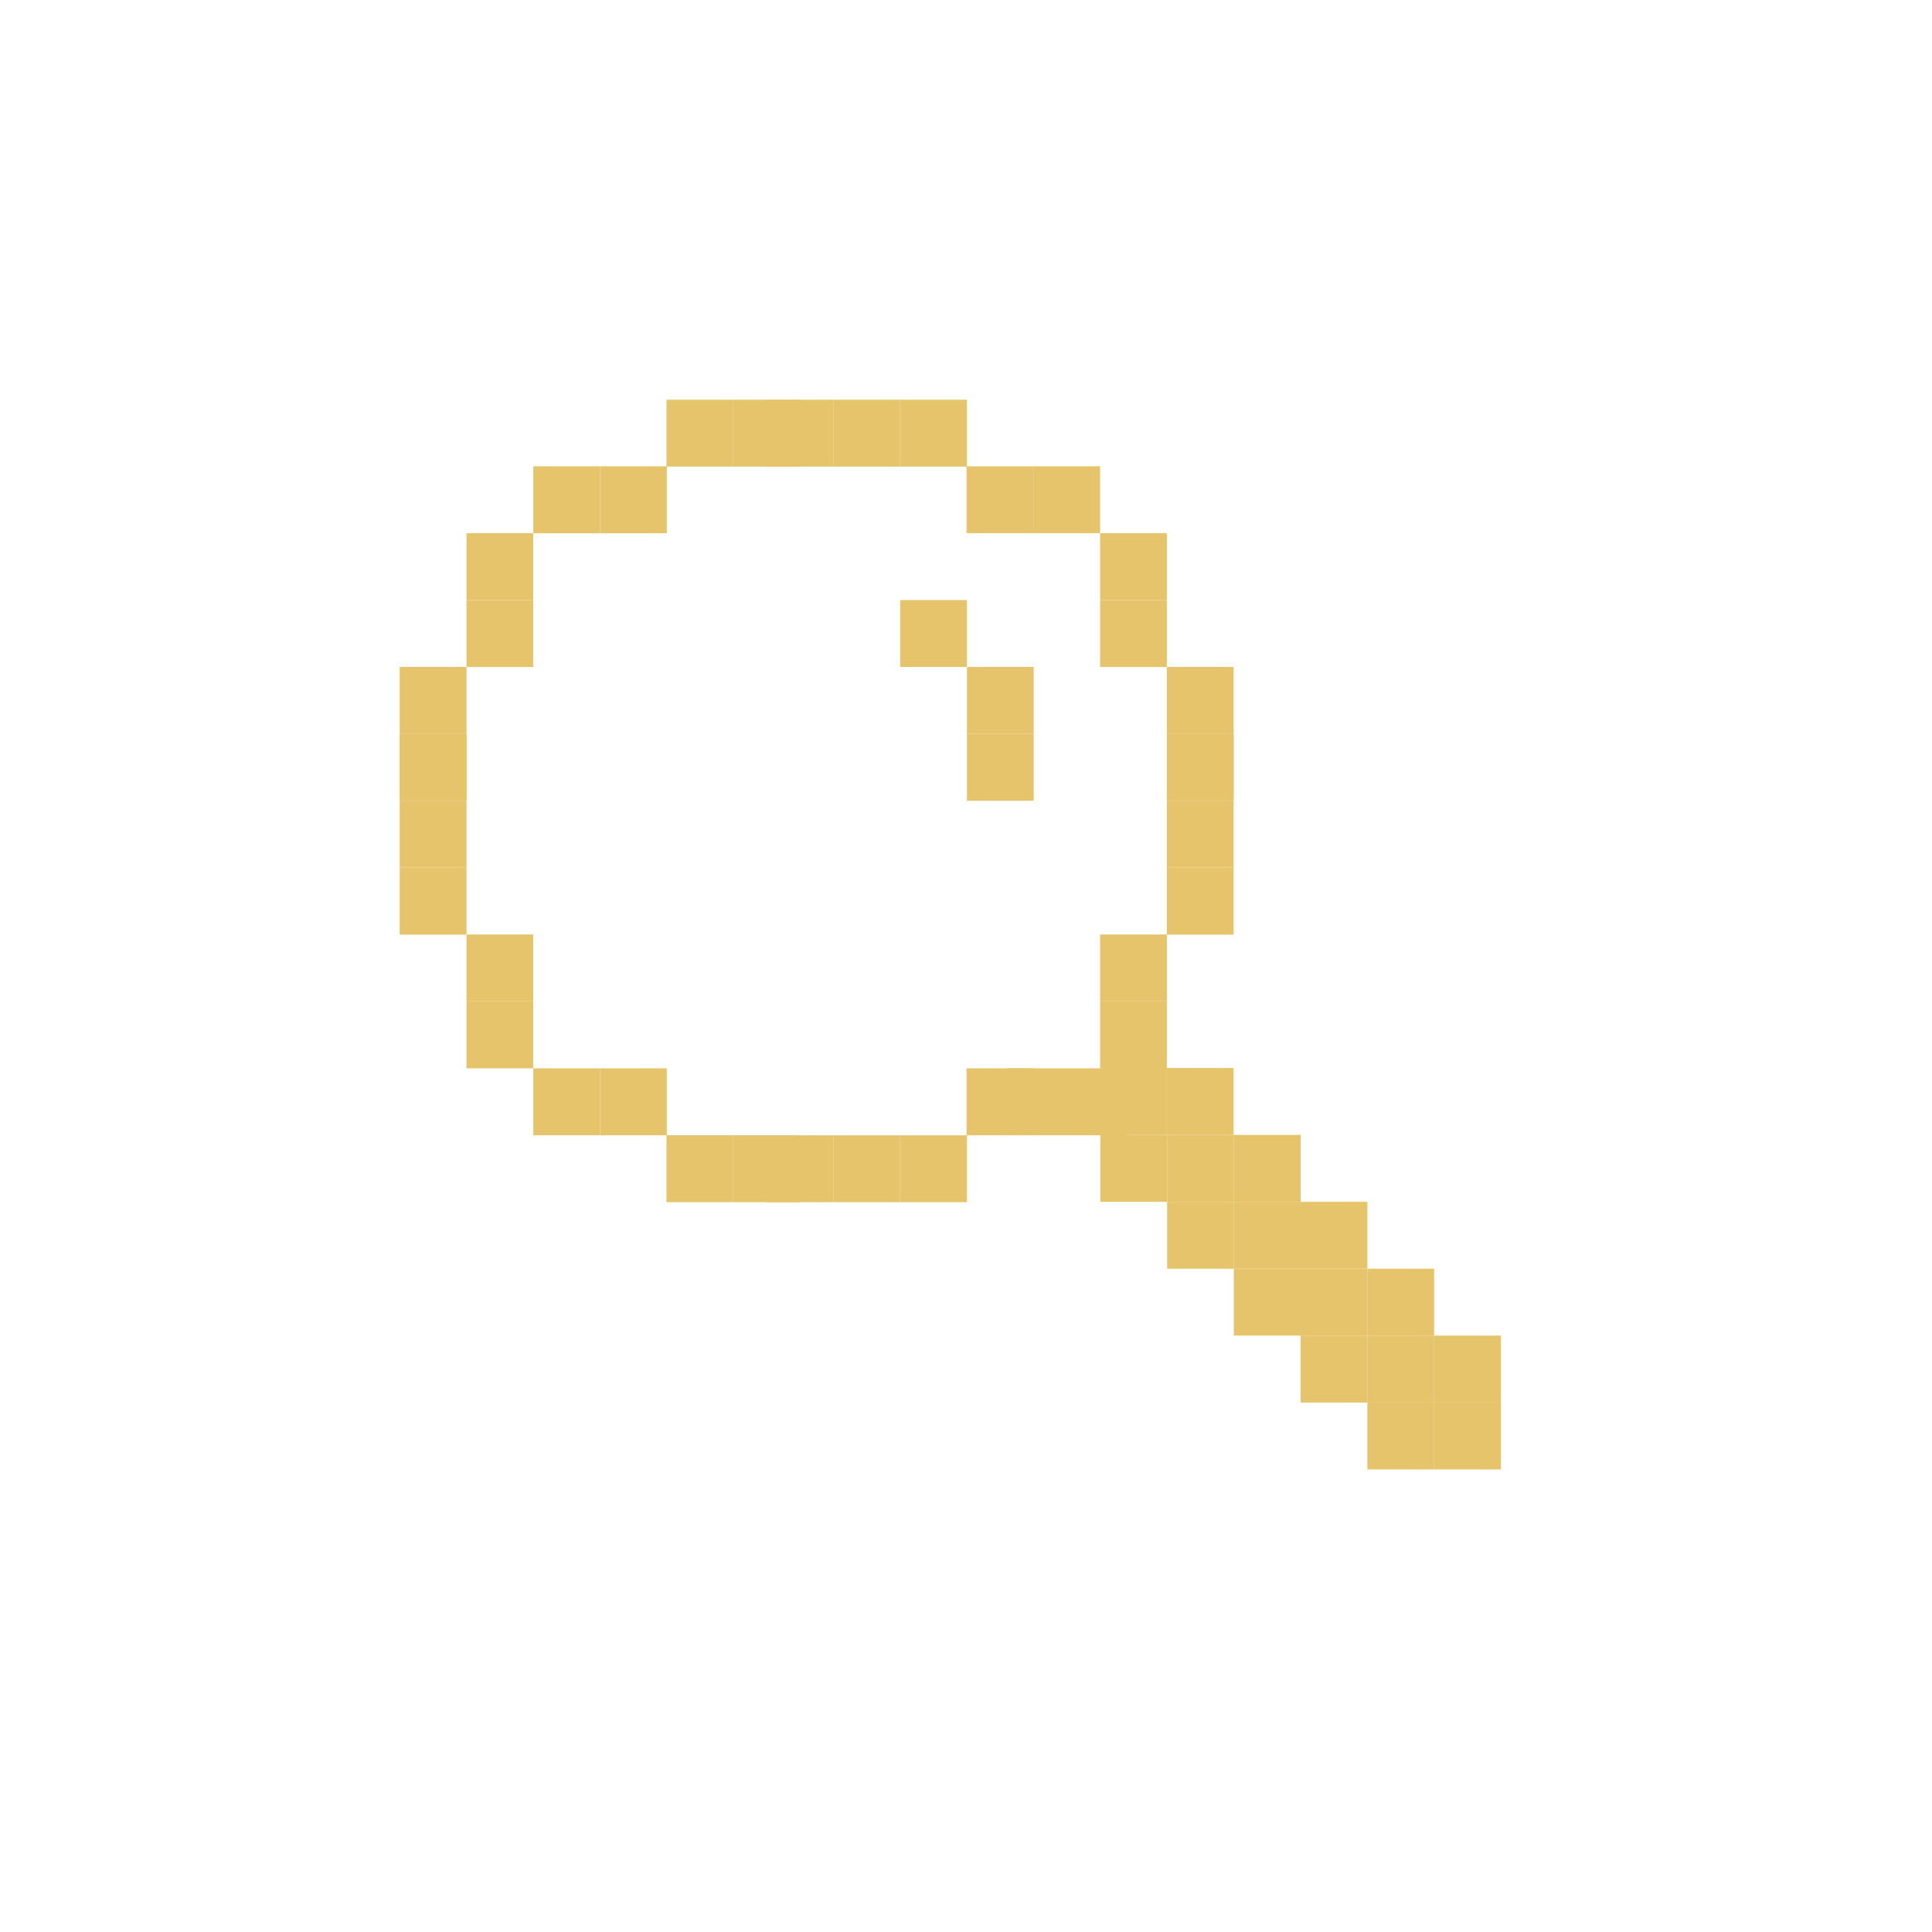 <svg width="29" height="29" viewBox="0 0 29 29" fill="none" xmlns="http://www.w3.org/2000/svg">
<g>
<path d="M15.516 10.011H14.514V11.015H15.516V10.011Z" fill="#E5C46B"/>
<path d="M15.516 11.015H14.514V12.02H15.516V11.015Z" fill="#E5C46B"/>
<path d="M14.514 9.007H13.512V10.011H14.514V9.007Z" fill="#E5C46B"/>
<path d="M22.53 21.053H21.527V22.057H22.53V21.053Z" fill="#E5C46B"/>
<path d="M22.53 20.048H21.527V21.053H22.53V20.048Z" fill="#E5C46B"/>
<path d="M21.527 21.053H20.525V22.057H21.527V21.053Z" fill="#E5C46B"/>
<path d="M21.527 20.048H20.525V21.053H21.527V20.048Z" fill="#E5C46B"/>
<path d="M21.527 19.044H20.525V20.048H21.527V19.044Z" fill="#E5C46B"/>
<path d="M20.525 20.048H19.523V21.053H20.525V20.048Z" fill="#E5C46B"/>
<path d="M20.525 19.044H19.523V20.048H20.525V19.044Z" fill="#E5C46B"/>
<path d="M20.525 18.04H19.523V19.044H20.525V18.04Z" fill="#E5C46B"/>
<path d="M19.523 19.044H18.52V20.048H19.523V19.044Z" fill="#E5C46B"/>
<path d="M19.523 18.04H18.52V19.044H19.523V18.04Z" fill="#E5C46B"/>
<path d="M19.523 17.035H18.52V18.04H19.523V17.035Z" fill="#E5C46B"/>
<path d="M18.521 18.04H17.519V19.044H18.521V18.04Z" fill="#E5C46B"/>
<path d="M18.521 17.035H17.519V18.04H18.521V17.035Z" fill="#E5C46B"/>
<path d="M18.517 16.031H17.515V17.035H18.517V16.031Z" fill="#E5C46B"/>
<path d="M17.518 17.035H16.516V18.04H17.518V17.035Z" fill="#E5C46B"/>
<path d="M17.515 16.031H16.513V17.035H17.515V16.031Z" fill="#E5C46B"/>
<path d="M12.51 6H11.507V7.004H12.51V6Z" fill="#E5C46B"/>
<path d="M6 12.02H7.002V11.015H6V12.02Z" fill="#E5C46B"/>
<path d="M6 11.015H7.002V10.011H6V11.015Z" fill="#E5C46B"/>
<path d="M10.004 7.004H11.006V6H10.004V7.004Z" fill="#E5C46B"/>
<path d="M9.007 8.004H10.009V6.999H9.007V8.004Z" fill="#E5C46B"/>
<path d="M8.005 8.004H9.007V6.999H8.005V8.004Z" fill="#E5C46B"/>
<path d="M7.002 9.008H8.004V8.003H7.002V9.008Z" fill="#E5C46B"/>
<path d="M7.002 10.012H8.004V9.008H7.002V10.012Z" fill="#E5C46B"/>
<path d="M11.006 7.004H12.008V6H11.006V7.004Z" fill="#E5C46B"/>
<path d="M10.004 18.045H11.006V17.04H10.004V18.045Z" fill="#E5C46B"/>
<path d="M9.007 17.041H10.009V16.036H9.007V17.041Z" fill="#E5C46B"/>
<path d="M8.005 17.041H9.007V16.036H8.005V17.041Z" fill="#E5C46B"/>
<path d="M7.002 16.036H8.004V15.032H7.002V16.036Z" fill="#E5C46B"/>
<path d="M7.002 15.031H8.004V14.027H7.002V15.031Z" fill="#E5C46B"/>
<path d="M11.006 18.045H12.008V17.04H11.006V18.045Z" fill="#E5C46B"/>
<path d="M6 12.02H7.002V11.015H6V12.02Z" fill="#E5C46B"/>
<path d="M6 13.024H7.002V12.02H6V13.024Z" fill="#E5C46B"/>
<path d="M6 14.029H7.002V13.024H6V14.029Z" fill="#E5C46B"/>
<path d="M18.517 11.015H17.515V12.02H18.517V11.015Z" fill="#E5C46B"/>
<path d="M18.517 10.011H17.515V11.015H18.517V10.011Z" fill="#E5C46B"/>
<path d="M14.514 6H13.512V7.004H14.514V6Z" fill="#E5C46B"/>
<path d="M15.511 6.999H14.508V8.003H15.511V6.999Z" fill="#E5C46B"/>
<path d="M16.513 6.999H15.511V8.003H16.513V6.999Z" fill="#E5C46B"/>
<path d="M17.515 8.004H16.513V9.008H17.515V8.004Z" fill="#E5C46B"/>
<path d="M17.515 9.008H16.513V10.012H17.515V9.008Z" fill="#E5C46B"/>
<path d="M13.511 6H12.509V7.004H13.511V6Z" fill="#E5C46B"/>
<path d="M14.514 17.041H13.512V18.045H14.514V17.041Z" fill="#E5C46B"/>
<path d="M15.511 16.036H14.508V17.041H15.511V16.036Z" fill="#E5C46B"/>
<path d="M16.91 16.036H15.114V17.041H16.91V16.036Z" fill="#E5C46B"/>
<path d="M17.515 15.031H16.513V16.036H17.515V15.031Z" fill="#E5C46B"/>
<path d="M17.515 14.027H16.513V15.031H17.515V14.027Z" fill="#E5C46B"/>
<path d="M12.51 17.041H11.507V18.045H12.51V17.041Z" fill="#E5C46B"/>
<path d="M13.511 17.041H12.509V18.045H13.511V17.041Z" fill="#E5C46B"/>
<path d="M18.517 11.015H17.515V12.02H18.517V11.015Z" fill="#E5C46B"/>
<path d="M18.517 12.02H17.515V13.024H18.517V12.02Z" fill="#E5C46B"/>
<path d="M18.517 13.024H17.515V14.029H18.517V13.024Z" fill="#E5C46B"/>
</g>
</svg>
